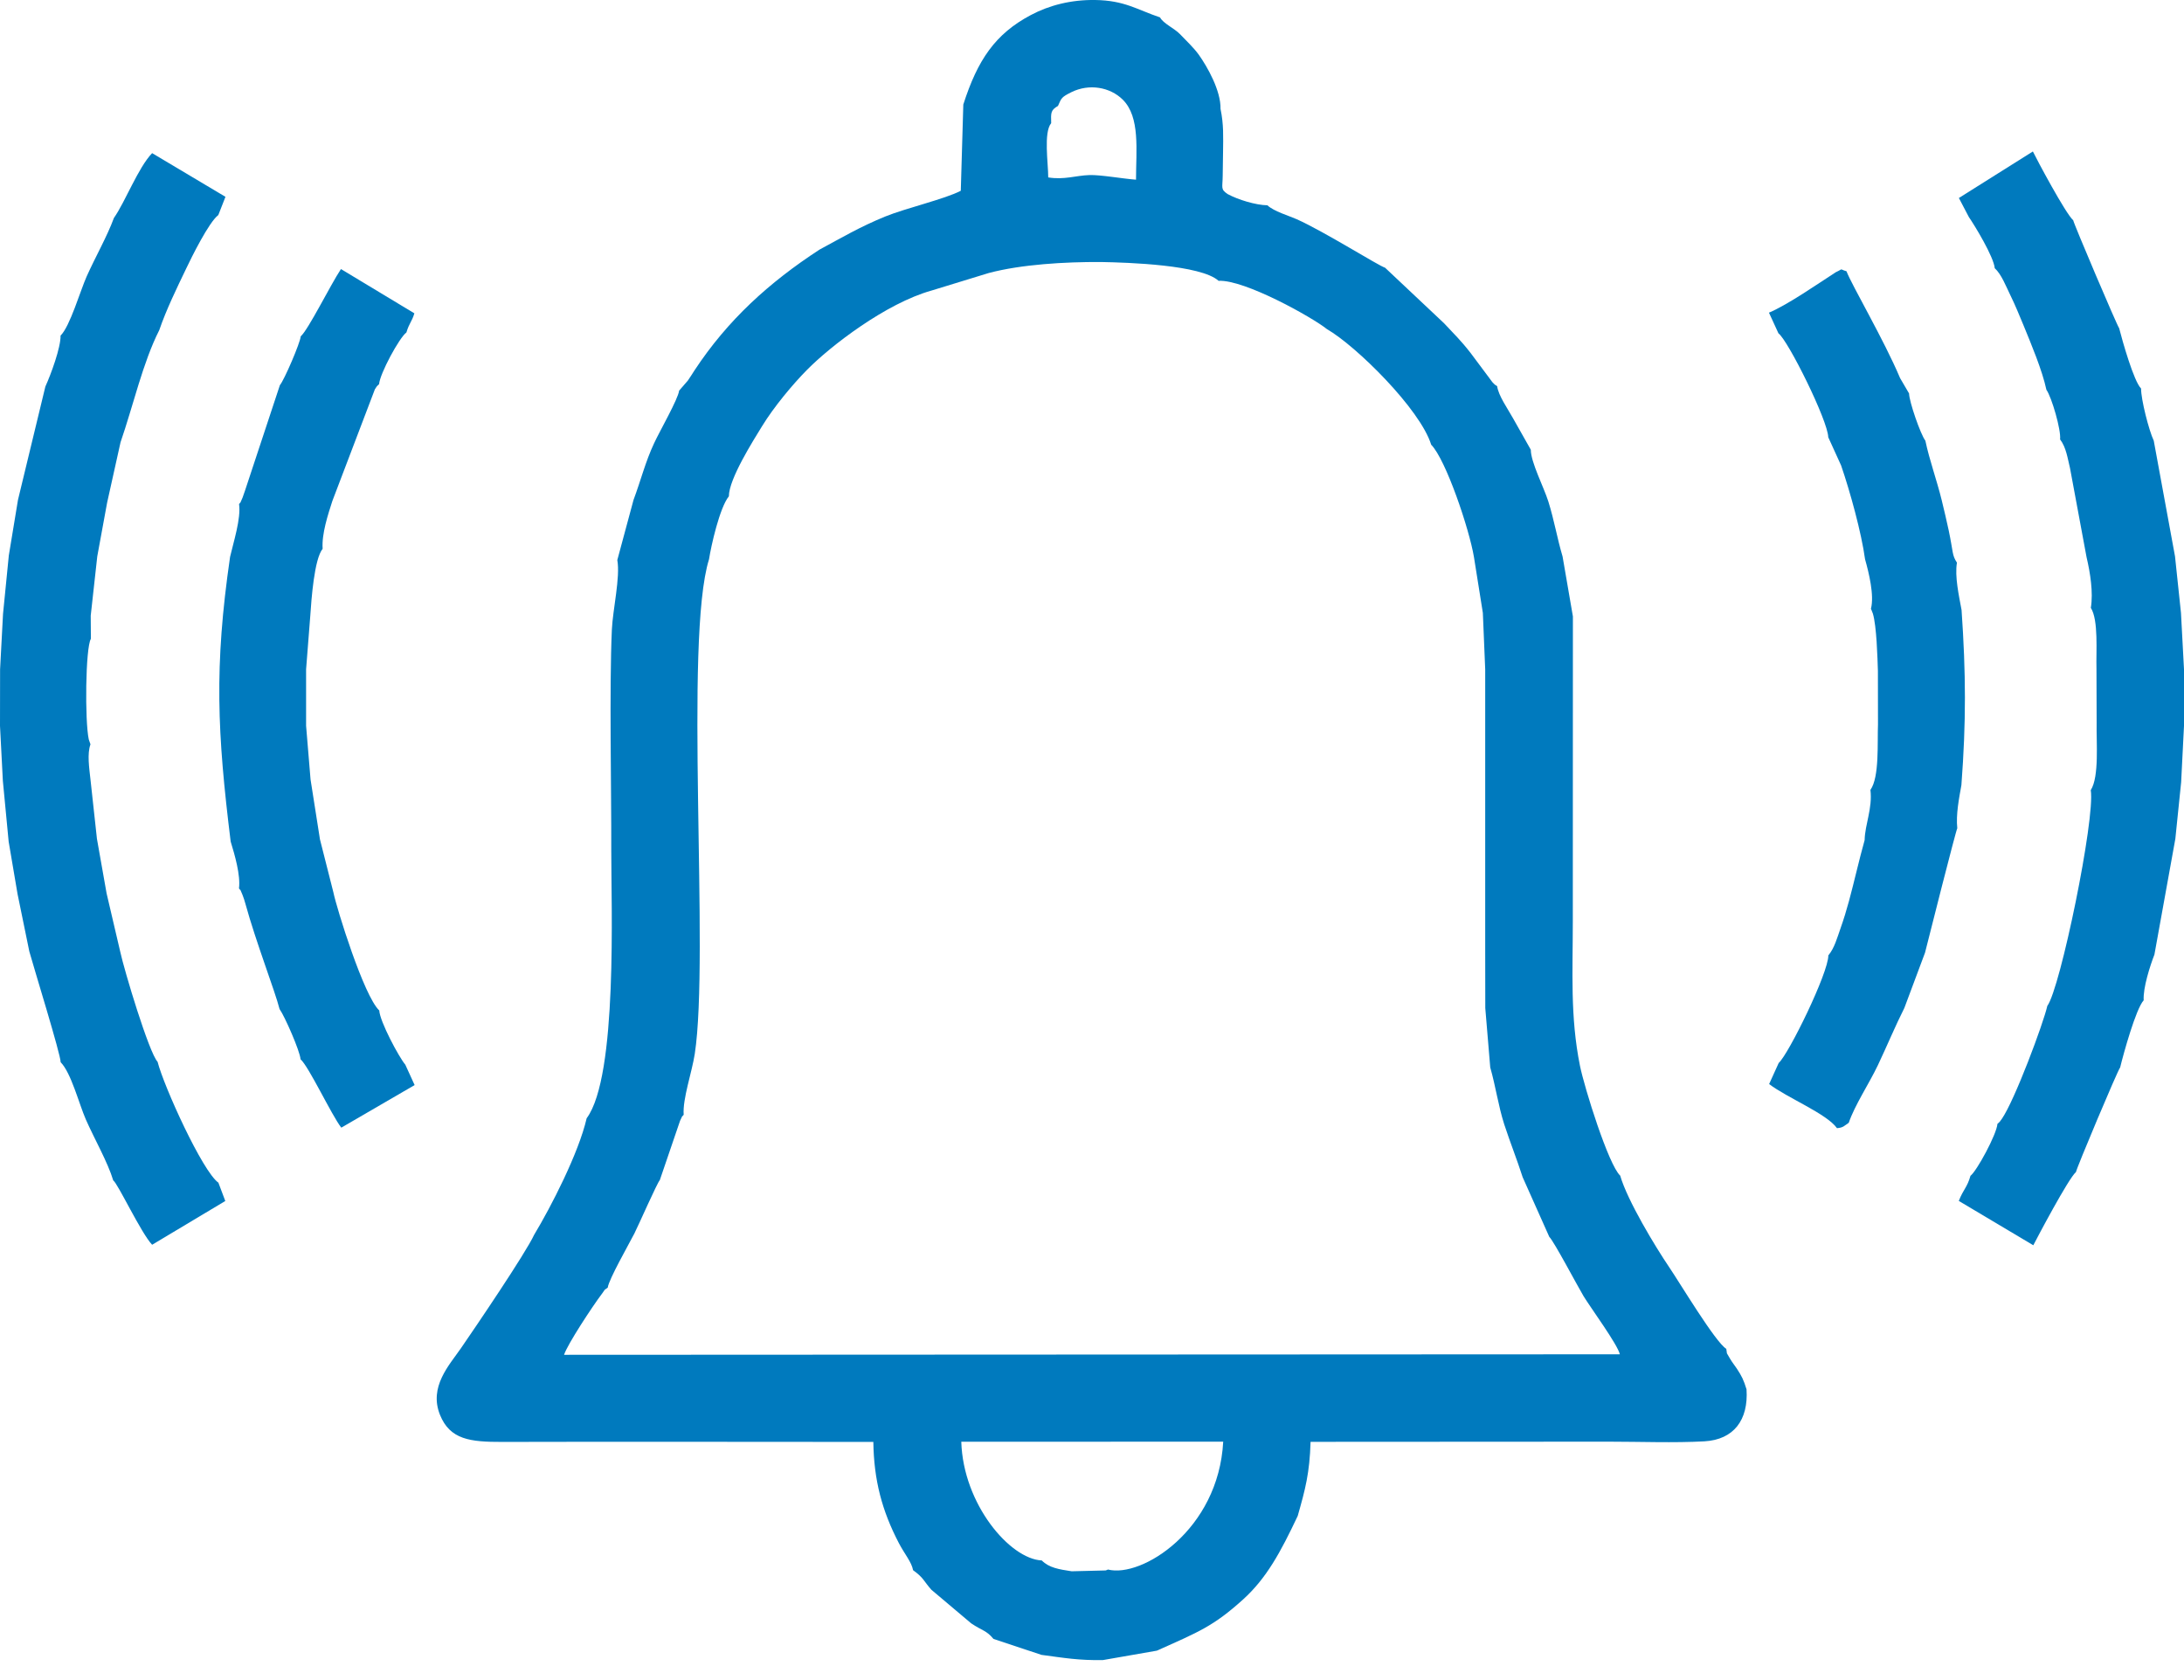 <svg width="26" height="20" viewBox="0 0 26 20" fill="none" xmlns="http://www.w3.org/2000/svg">
<path fill-rule="evenodd" clip-rule="evenodd" d="M13.19 18.684C13.181 18.689 13.169 18.693 13.162 18.695L12.758 18.705C12.61 18.682 12.49 18.665 12.402 18.576C12.023 18.559 11.466 17.906 11.444 17.163L14.562 17.162C14.506 18.216 13.588 18.787 13.19 18.684V18.684ZM6.715 16.128C6.754 16.005 7.053 15.551 7.164 15.404C7.225 15.323 7.171 15.378 7.235 15.328C7.247 15.231 7.487 14.811 7.552 14.684C7.602 14.585 7.824 14.08 7.855 14.048L8.096 13.342C8.139 13.251 8.107 13.312 8.139 13.271C8.125 13.081 8.237 12.767 8.271 12.546C8.449 11.383 8.141 7.616 8.441 6.657C8.465 6.501 8.567 6.043 8.677 5.908C8.677 5.701 8.972 5.237 9.07 5.077C9.214 4.841 9.441 4.571 9.607 4.403C9.888 4.118 10.546 3.611 11.089 3.459L11.771 3.25C12.159 3.147 12.679 3.117 13.104 3.119C13.437 3.125 14.297 3.153 14.507 3.343C14.818 3.327 15.628 3.781 15.797 3.918C16.143 4.117 16.907 4.87 17.038 5.294C17.213 5.471 17.492 6.3 17.547 6.631L17.653 7.296L17.681 7.968V8.64V9.312V9.985V10.657V11.329L17.682 12.001L17.741 12.707C17.805 12.93 17.837 13.164 17.907 13.383C17.98 13.606 18.057 13.796 18.127 14.014L18.444 14.724C18.499 14.776 18.785 15.319 18.852 15.43C18.937 15.569 19.257 16.005 19.284 16.122L6.715 16.128L6.715 16.128ZM12.514 1.466C12.511 1.344 12.506 1.312 12.595 1.261C12.637 1.165 12.636 1.157 12.755 1.097C12.966 0.993 13.214 1.036 13.366 1.186C13.576 1.394 13.524 1.791 13.524 2.139C13.363 2.127 13.104 2.08 12.971 2.084C12.806 2.089 12.671 2.143 12.479 2.112C12.479 1.943 12.422 1.577 12.514 1.466H12.514ZM11.468 1.244L11.438 2.271C11.248 2.37 10.785 2.477 10.537 2.578C10.232 2.703 10.023 2.828 9.755 2.972C9.157 3.362 8.663 3.809 8.268 4.409C8.235 4.459 8.227 4.475 8.189 4.53L8.085 4.65C8.071 4.754 7.857 5.126 7.788 5.274C7.683 5.497 7.628 5.722 7.542 5.951L7.349 6.667C7.386 6.871 7.295 7.255 7.284 7.497C7.253 8.198 7.279 9.38 7.277 10.119C7.275 10.76 7.357 12.812 6.984 13.312C6.89 13.724 6.559 14.368 6.359 14.699C6.257 14.92 5.661 15.798 5.488 16.049C5.347 16.253 5.104 16.509 5.238 16.843C5.357 17.138 5.598 17.166 5.978 17.165C7.451 17.161 8.924 17.165 10.397 17.165C10.403 17.62 10.5 17.985 10.701 18.37C10.77 18.502 10.852 18.594 10.87 18.692C11.001 18.787 10.991 18.816 11.088 18.925L11.562 19.325C11.696 19.415 11.742 19.407 11.827 19.51L12.398 19.7C12.668 19.736 12.841 19.767 13.13 19.762L13.772 19.65C14.27 19.427 14.445 19.36 14.799 19.04C15.077 18.788 15.244 18.48 15.449 18.046C15.539 17.729 15.591 17.538 15.602 17.164L19.154 17.162C19.518 17.162 19.933 17.178 20.291 17.158C20.639 17.138 20.816 16.905 20.792 16.539C20.757 16.425 20.735 16.382 20.677 16.293C20.649 16.25 20.62 16.217 20.595 16.173C20.539 16.073 20.567 16.142 20.551 16.057C20.421 15.978 19.997 15.27 19.87 15.083C19.707 14.842 19.374 14.293 19.288 13.995C19.149 13.867 18.863 12.952 18.809 12.687C18.691 12.101 18.724 11.565 18.724 10.959L18.725 7.338L18.602 6.624C18.538 6.41 18.503 6.194 18.432 5.968C18.378 5.798 18.223 5.499 18.224 5.354L18.011 4.977C17.946 4.86 17.84 4.713 17.823 4.597C17.785 4.571 17.807 4.591 17.767 4.55L17.508 4.203C17.385 4.045 17.313 3.98 17.191 3.848L16.489 3.187C16.408 3.162 15.768 2.758 15.438 2.61C15.338 2.566 15.167 2.517 15.088 2.444C14.947 2.441 14.741 2.378 14.616 2.311C14.527 2.251 14.555 2.239 14.556 2.088C14.556 1.999 14.56 1.907 14.56 1.817C14.562 1.628 14.569 1.483 14.53 1.296C14.535 1.08 14.374 0.796 14.271 0.651C14.208 0.564 14.121 0.484 14.046 0.405C13.979 0.336 13.847 0.279 13.81 0.207C13.536 0.115 13.389 0.005 13.037 0C12.752 -0.004 12.492 0.062 12.272 0.179C11.847 0.404 11.638 0.714 11.468 1.244L11.468 1.244Z" fill="#007ABE"/>
<path fill-rule="evenodd" clip-rule="evenodd" d="M1.356 2.595C1.276 2.813 1.133 3.064 1.032 3.29C0.956 3.46 0.833 3.886 0.721 3.995C0.724 4.137 0.606 4.457 0.54 4.602L0.214 5.951L0.105 6.612L0.036 7.309L0.001 7.968L0 8.64L0.034 9.295L0.103 10.018L0.209 10.643L0.349 11.326C0.402 11.519 0.723 12.554 0.722 12.645C0.847 12.771 0.941 13.142 1.022 13.327C1.122 13.554 1.284 13.838 1.348 14.052C1.402 14.087 1.678 14.677 1.811 14.818L2.682 14.297L2.6 14.079C2.411 13.946 1.951 12.934 1.876 12.64C1.774 12.533 1.479 11.551 1.431 11.328L1.269 10.635L1.154 9.985L1.077 9.279C1.062 9.143 1.036 8.972 1.077 8.861L1.057 8.803C1.009 8.585 1.017 7.714 1.082 7.604L1.08 7.329L1.158 6.623L1.275 5.985L1.435 5.265C1.587 4.825 1.701 4.314 1.896 3.93C1.979 3.687 2.107 3.425 2.216 3.198C2.28 3.063 2.487 2.644 2.599 2.56L2.684 2.343L1.811 1.823C1.644 1.997 1.494 2.397 1.356 2.595L1.356 2.595Z" fill="#007ABE"/>
<path fill-rule="evenodd" clip-rule="evenodd" d="M23.439 2.584C23.508 2.683 23.735 3.057 23.747 3.193C23.826 3.264 23.88 3.406 23.937 3.523C23.993 3.638 24.036 3.744 24.09 3.874C24.182 4.099 24.311 4.404 24.362 4.64C24.425 4.729 24.538 5.118 24.525 5.231C24.597 5.325 24.614 5.454 24.643 5.573L24.84 6.633C24.884 6.82 24.921 7.052 24.891 7.236C24.984 7.383 24.952 7.759 24.958 7.962L24.96 8.607C24.955 8.826 24.993 9.246 24.89 9.406C24.945 9.741 24.527 11.769 24.373 11.974C24.326 12.182 23.986 13.096 23.831 13.32C23.801 13.363 23.811 13.349 23.779 13.379C23.77 13.504 23.532 13.942 23.458 13.997C23.419 14.136 23.373 14.158 23.319 14.296L24.206 14.824C24.251 14.736 24.624 14.029 24.714 13.952C24.718 13.912 25.208 12.746 25.24 12.707C25.279 12.545 25.428 12.007 25.52 11.908C25.511 11.76 25.596 11.497 25.648 11.363L25.897 9.985L25.966 9.312L26 8.64L26 7.968L25.964 7.296L25.893 6.623L25.64 5.246C25.582 5.124 25.488 4.755 25.489 4.625C25.403 4.541 25.267 4.06 25.228 3.907C25.203 3.877 24.686 2.66 24.681 2.622C24.591 2.544 24.245 1.895 24.201 1.803L23.32 2.357L23.439 2.584L23.439 2.584Z" fill="#007ABE"/>
<path fill-rule="evenodd" clip-rule="evenodd" d="M3.58 4.004C3.574 4.082 3.384 4.524 3.332 4.585L2.916 5.843C2.913 5.853 2.889 5.92 2.888 5.923C2.847 6.02 2.873 5.961 2.846 6.001C2.871 6.171 2.778 6.459 2.739 6.629C2.548 7.942 2.587 8.726 2.746 10.018C2.795 10.178 2.865 10.419 2.845 10.576C2.875 10.619 2.845 10.553 2.887 10.653C2.903 10.692 2.911 10.722 2.922 10.76C3.046 11.212 3.275 11.801 3.328 12.012C3.39 12.099 3.571 12.512 3.578 12.61C3.677 12.697 3.945 13.271 4.063 13.424L4.936 12.917L4.825 12.674C4.751 12.588 4.522 12.161 4.515 12.029C4.331 11.856 4.008 10.813 3.969 10.623L3.809 9.992L3.697 9.279L3.644 8.64L3.644 7.968L3.694 7.329C3.707 7.134 3.741 6.655 3.841 6.533C3.828 6.356 3.905 6.124 3.957 5.963L4.463 4.634C4.493 4.589 4.48 4.604 4.513 4.573C4.522 4.448 4.754 4.019 4.838 3.958C4.873 3.842 4.901 3.835 4.933 3.73L4.059 3.203C3.934 3.391 3.671 3.924 3.58 4.004V4.004Z" fill="#007ABE"/>
<path fill-rule="evenodd" clip-rule="evenodd" d="M21.854 3.241C21.643 3.377 21.283 3.628 21.059 3.722L21.172 3.968C21.287 4.053 21.76 5.005 21.765 5.205L21.918 5.541C22.026 5.855 22.16 6.342 22.203 6.657C22.248 6.817 22.315 7.087 22.273 7.248C22.278 7.257 22.283 7.269 22.285 7.276C22.288 7.283 22.293 7.295 22.296 7.304C22.341 7.452 22.351 7.834 22.356 7.986L22.357 8.623C22.348 8.836 22.376 9.251 22.267 9.403C22.293 9.624 22.202 9.812 22.198 10.001C22.129 10.247 22.077 10.485 22.012 10.725C21.98 10.842 21.95 10.941 21.909 11.057C21.873 11.158 21.838 11.289 21.766 11.373C21.767 11.582 21.294 12.547 21.175 12.654L21.061 12.905C21.276 13.069 21.744 13.256 21.869 13.43C21.946 13.424 21.955 13.401 22.009 13.366C22.081 13.155 22.248 12.906 22.355 12.682C22.464 12.452 22.564 12.211 22.671 11.999L22.917 11.341C22.953 11.197 23.286 9.88 23.301 9.86C23.284 9.695 23.321 9.508 23.35 9.346C23.407 8.593 23.404 8.016 23.352 7.262C23.321 7.093 23.269 6.862 23.297 6.698C23.236 6.605 23.255 6.579 23.198 6.31C23.172 6.187 23.145 6.077 23.116 5.956C23.058 5.718 22.969 5.476 22.921 5.246C22.863 5.17 22.728 4.78 22.727 4.684L22.62 4.501C22.43 4.049 22.044 3.393 21.982 3.229C21.888 3.202 21.955 3.194 21.854 3.241L21.854 3.241Z" fill="#007ABE"/>
</svg>

